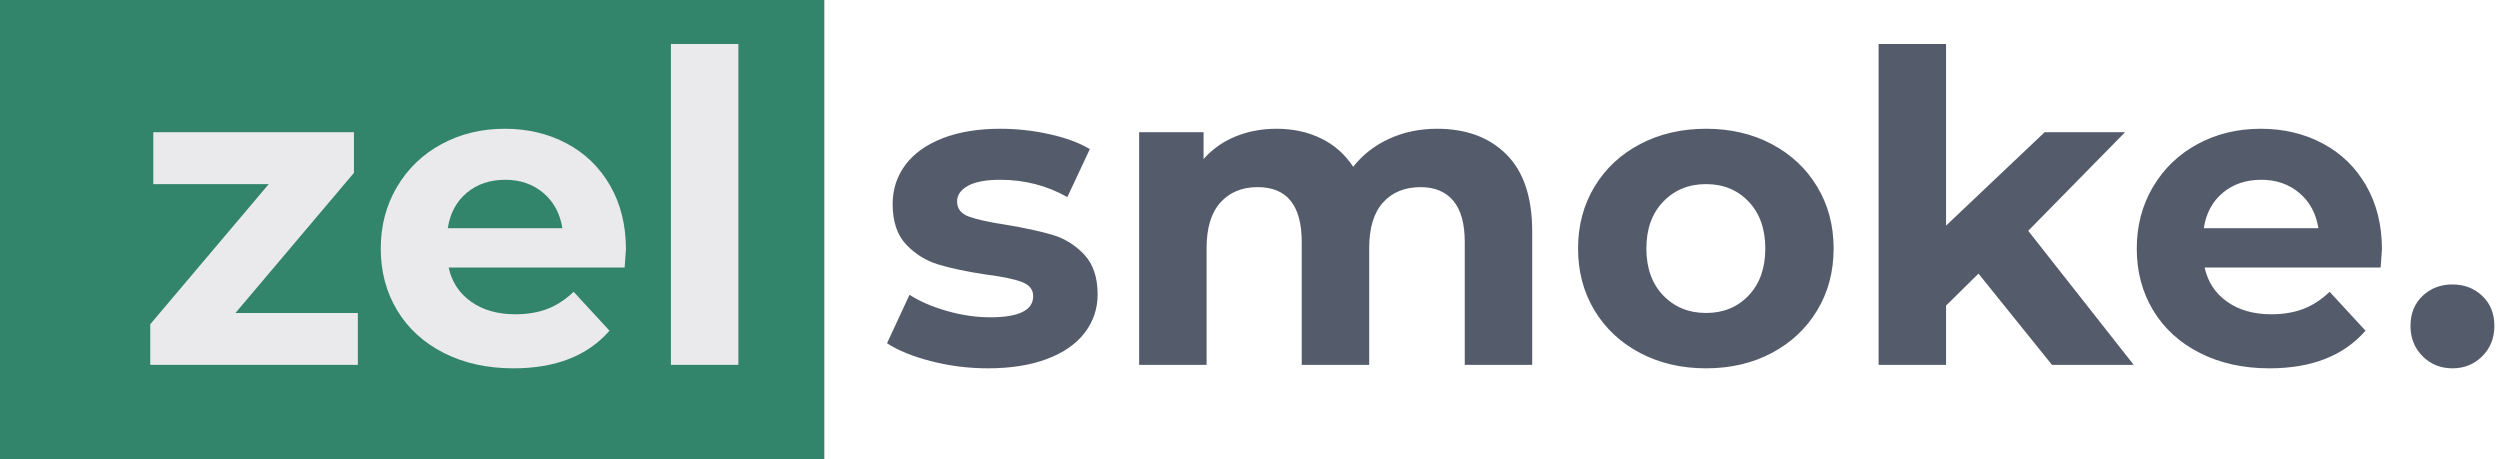 <svg width="185px" height="34px" viewBox="0 0 185 34" version="1.1" xmlns="http://www.w3.org/2000/svg" xmlns:xlink="http://www.w3.org/1999/xlink">
    <g id="main-page" stroke="none" stroke-width="1" fill="none" fill-rule="evenodd">
        <g id="Screen-1920" transform="translate(-40, -40)">
            <g id="first-screen" transform="translate(40, 0)">
                <g id="header" transform="translate(0, 40)">
                    <g id="logo-outline">
                        <rect id="green-bg" fill="#32846B" fill-rule="nonzero" x="0" y="0" width="61" height="34"></rect>
                        <path d="M26.48,23.16 L26.48,27 L11.12,27 L11.12,23.992 L19.888,13.624 L11.344,13.624 L11.344,9.784 L26.192,9.784 L26.192,12.792 L17.424,23.16 L26.48,23.16 Z M46.32,18.456 C46.32,18.52 46.288,18.968 46.224,19.8 L33.2,19.8 C33.435,20.867 33.989,21.709 34.864,22.328 C35.739,22.947 36.827,23.256 38.128,23.256 C39.024,23.256 39.819,23.123 40.512,22.856 C41.205,22.589 41.851,22.168 42.448,21.592 L45.104,24.472 C43.483,26.328 41.115,27.256 38,27.256 C36.059,27.256 34.341,26.877 32.848,26.12 C31.355,25.363 30.203,24.312 29.392,22.968 C28.581,21.624 28.176,20.099 28.176,18.392 C28.176,16.707 28.576,15.187 29.376,13.832 C30.176,12.477 31.275,11.421 32.672,10.664 C34.069,9.907 35.632,9.528 37.36,9.528 C39.045,9.528 40.571,9.891 41.936,10.616 C43.301,11.341 44.373,12.381 45.152,13.736 C45.931,15.091 46.32,16.664 46.32,18.456 Z M37.392,13.304 C36.261,13.304 35.312,13.624 34.544,14.264 C33.776,14.904 33.307,15.779 33.136,16.888 L41.616,16.888 C41.445,15.8 40.976,14.931 40.208,14.28 C39.44,13.629 38.501,13.304 37.392,13.304 Z M49.648,3.256 L54.64,3.256 L54.64,27 L49.648,27 L49.648,3.256 Z" id="zel" fill="#EAEAEC"></path>
                        <path d="M73.096,27.256 C71.667,27.256 70.269,27.08 68.904,26.728 C67.539,26.376 66.451,25.933 65.64,25.4 L67.304,21.816 C68.072,22.307 69,22.707 70.088,23.016 C71.176,23.325 72.243,23.48 73.288,23.48 C75.4,23.48 76.456,22.957 76.456,21.912 C76.456,21.421 76.168,21.069 75.592,20.856 C75.016,20.643 74.131,20.461 72.936,20.312 C71.528,20.099 70.365,19.853 69.448,19.576 C68.531,19.299 67.736,18.808 67.064,18.104 C66.392,17.4 66.056,16.397 66.056,15.096 C66.056,14.008 66.371,13.043 67,12.2 C67.629,11.357 68.547,10.701 69.752,10.232 C70.957,9.763 72.381,9.528 74.024,9.528 C75.24,9.528 76.451,9.661 77.656,9.928 C78.861,10.195 79.859,10.563 80.648,11.032 L78.984,14.584 C77.469,13.731 75.816,13.304 74.024,13.304 C72.957,13.304 72.157,13.453 71.624,13.752 C71.091,14.051 70.824,14.435 70.824,14.904 C70.824,15.437 71.112,15.811 71.688,16.024 C72.264,16.237 73.181,16.44 74.44,16.632 C75.848,16.867 77,17.117 77.896,17.384 C78.792,17.651 79.571,18.136 80.232,18.84 C80.893,19.544 81.224,20.525 81.224,21.784 C81.224,22.851 80.904,23.8 80.264,24.632 C79.624,25.464 78.691,26.109 77.464,26.568 C76.237,27.027 74.781,27.256 73.096,27.256 Z M106.344,9.528 C108.499,9.528 110.211,10.163 111.48,11.432 C112.749,12.701 113.384,14.605 113.384,17.144 L113.384,27 L108.392,27 L108.392,17.912 C108.392,16.547 108.109,15.528 107.544,14.856 C106.979,14.184 106.173,13.848 105.128,13.848 C103.955,13.848 103.027,14.227 102.344,14.984 C101.661,15.741 101.32,16.867 101.32,18.36 L101.32,27 L96.328,27 L96.328,17.912 C96.328,15.203 95.24,13.848 93.064,13.848 C91.912,13.848 90.995,14.227 90.312,14.984 C89.629,15.741 89.288,16.867 89.288,18.36 L89.288,27 L84.296,27 L84.296,9.784 L89.064,9.784 L89.064,11.768 C89.704,11.043 90.488,10.488 91.416,10.104 C92.344,9.72 93.363,9.528 94.472,9.528 C95.688,9.528 96.787,9.768 97.768,10.248 C98.749,10.728 99.539,11.427 100.136,12.344 C100.84,11.448 101.731,10.755 102.808,10.264 C103.885,9.773 105.064,9.528 106.344,9.528 Z M126.248,27.256 C124.435,27.256 122.808,26.877 121.368,26.12 C119.928,25.363 118.803,24.312 117.992,22.968 C117.181,21.624 116.776,20.099 116.776,18.392 C116.776,16.685 117.181,15.16 117.992,13.816 C118.803,12.472 119.928,11.421 121.368,10.664 C122.808,9.907 124.435,9.528 126.248,9.528 C128.061,9.528 129.683,9.907 131.112,10.664 C132.541,11.421 133.661,12.472 134.472,13.816 C135.283,15.16 135.688,16.685 135.688,18.392 C135.688,20.099 135.283,21.624 134.472,22.968 C133.661,24.312 132.541,25.363 131.112,26.12 C129.683,26.877 128.061,27.256 126.248,27.256 Z M126.248,23.16 C127.528,23.16 128.579,22.728 129.4,21.864 C130.221,21 130.632,19.843 130.632,18.392 C130.632,16.941 130.221,15.784 129.4,14.92 C128.579,14.056 127.528,13.624 126.248,13.624 C124.968,13.624 123.912,14.056 123.08,14.92 C122.248,15.784 121.832,16.941 121.832,18.392 C121.832,19.843 122.248,21 123.08,21.864 C123.912,22.728 124.968,23.16 126.248,23.16 Z M146.408,20.248 L144.008,22.616 L144.008,27 L139.016,27 L139.016,3.256 L144.008,3.256 L144.008,16.696 L151.304,9.784 L157.256,9.784 L150.088,17.08 L157.896,27 L151.848,27 L146.408,20.248 Z M176.264,18.456 C176.264,18.52 176.232,18.968 176.168,19.8 L163.144,19.8 C163.379,20.867 163.933,21.709 164.808,22.328 C165.683,22.947 166.771,23.256 168.072,23.256 C168.968,23.256 169.763,23.123 170.456,22.856 C171.149,22.589 171.795,22.168 172.392,21.592 L175.048,24.472 C173.427,26.328 171.059,27.256 167.944,27.256 C166.003,27.256 164.285,26.877 162.792,26.12 C161.299,25.363 160.147,24.312 159.336,22.968 C158.525,21.624 158.12,20.099 158.12,18.392 C158.12,16.707 158.52,15.187 159.32,13.832 C160.12,12.477 161.219,11.421 162.616,10.664 C164.013,9.907 165.576,9.528 167.304,9.528 C168.989,9.528 170.515,9.891 171.88,10.616 C173.245,11.341 174.317,12.381 175.096,13.736 C175.875,15.091 176.264,16.664 176.264,18.456 Z M167.336,13.304 C166.205,13.304 165.256,13.624 164.488,14.264 C163.72,14.904 163.251,15.779 163.08,16.888 L171.56,16.888 C171.389,15.8 170.92,14.931 170.152,14.28 C169.384,13.629 168.445,13.304 167.336,13.304 Z M181.48,27.256 C180.605,27.256 179.869,26.957 179.272,26.36 C178.675,25.763 178.376,25.016 178.376,24.12 C178.376,23.203 178.675,22.461 179.272,21.896 C179.869,21.331 180.605,21.048 181.48,21.048 C182.355,21.048 183.091,21.331 183.688,21.896 C184.285,22.461 184.584,23.203 184.584,24.12 C184.584,25.016 184.285,25.763 183.688,26.36 C183.091,26.957 182.355,27.256 181.48,27.256 Z" id="smoke." fill="#545B6B"></path>
                    </g>
                </g>
            </g>
        </g>
    </g>
</svg>